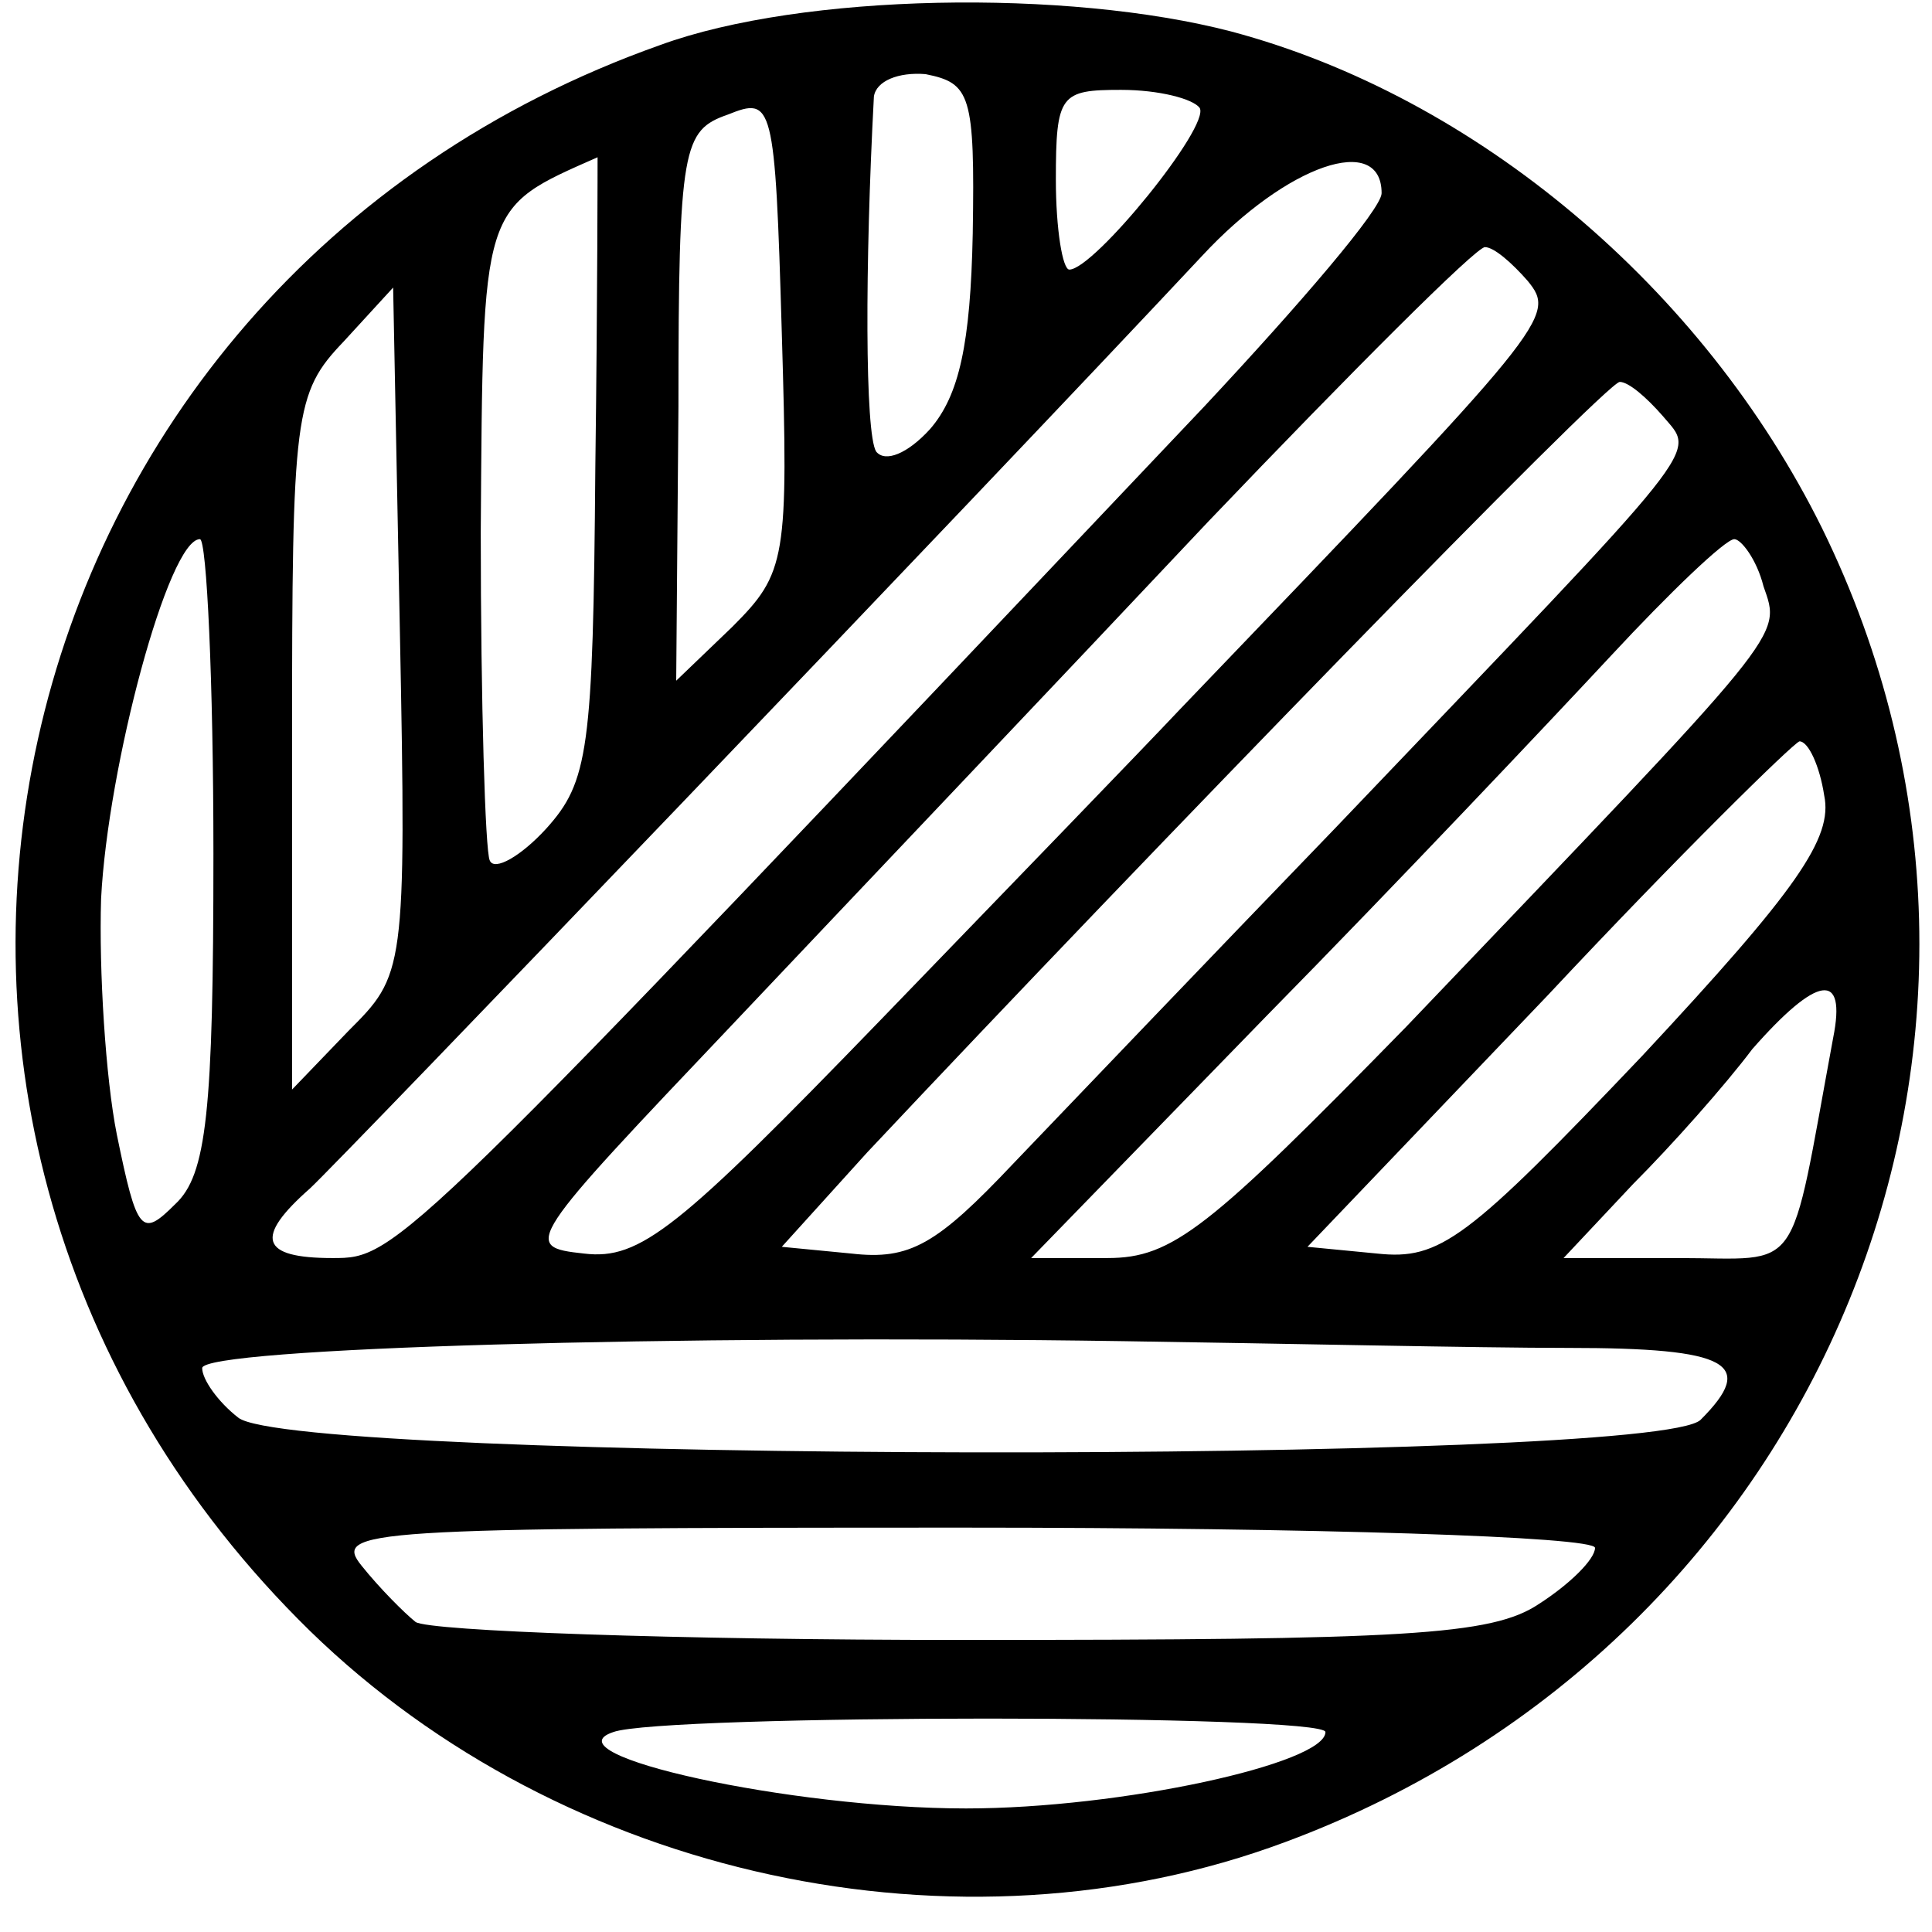 <?xml version="1.0" standalone="no"?>
<!DOCTYPE svg PUBLIC "-//W3C//DTD SVG 20010904//EN"
 "http://www.w3.org/TR/2001/REC-SVG-20010904/DTD/svg10.dtd">
<svg version="1.0" xmlns="http://www.w3.org/2000/svg"
 width="86pt" height="86pt" viewBox="0 0 86 86"
 preserveAspectRatio="xMidYMid meet">
<g transform="translate(0,86) scale(0.1,-0.1)"
fill="#000000" stroke="none">
<path d="M294 840 c-302 -107 -385 -482 -156 -706 113 -110 289 -148 434 -94
240 89 350 359 239 585 -53 107 -154 192 -263 221 -73 19 -191 17 -254 -6z
m139 -84 c-1 -49 -6 -72 -19 -87 -10 -11 -20 -15 -24 -10 -5 8 -5 83 -1 158 1
7 11 11 23 10 20 -4 22 -9 21 -71z m-107 -175 l-25 -24 1 122 c0 116 2 123 22
130 20 8 21 6 24 -97 3 -101 2 -107 -22 -131z m208 231 c5 -8 -47 -72 -58 -72
-3 0 -6 18 -6 40 0 38 2 40 29 40 17 0 32 -4 35 -8z m-269 -160 c-1 -126 -3
-140 -22 -161 -11 -12 -23 -19 -25 -14 -2 4 -4 70 -4 146 1 147 0 144 52 167
0 0 0 -62 -1 -138z m350 122 c0 -7 -36 -49 -79 -95 -359 -379 -359 -379 -388
-379 -32 0 -35 9 -10 31 15 14 295 306 397 415 38 41 80 55 80 28z m65 -39
c13 -16 10 -19 -155 -191 -16 -17 -76 -79 -133 -138 -90 -93 -107 -107 -132
-104 -28 3 -26 5 67 103 52 55 147 155 211 223 64 67 119 122 123 122 4 0 12
-7 19 -15z m-525 -334 l-25 -26 0 155 c0 146 1 155 23 178 l22 24 3 -153 c3
-152 2 -153 -23 -178z m585 274 c15 -18 22 -8 -146 -184 -56 -58 -120 -125
-143 -149 -34 -36 -46 -43 -72 -40 l-31 3 38 42 c125 133 329 343 335 343 4 0
12 -7 19 -15z m-645 -195 c0 -115 -3 -143 -17 -156 -15 -15 -17 -13 -26 31 -5
25 -8 73 -7 105 3 59 30 160 44 160 3 0 6 -63 6 -140z m690 119 c8 -23 11 -18
-159 -196 -88 -90 -104 -103 -133 -103 l-34 0 105 108 c58 59 126 131 153 160
26 28 51 52 55 52 3 0 10 -9 13 -21z m27 -93 c4 -19 -12 -42 -81 -116 -78 -82
-90 -91 -118 -88 l-31 3 107 112 c58 62 109 112 112 113 4 0 9 -11 11 -24z m4
-108 c-20 -108 -13 -98 -69 -98 l-51 0 31 33 c17 17 41 44 53 60 29 33 42 35
36 5z m-118 -138 c72 0 84 -7 59 -32 -20 -20 -627 -19 -651 1 -9 7 -16 17 -16
22 0 9 211 15 410 12 69 -1 158 -3 198 -3z m12 -89 c0 -5 -11 -16 -25 -25 -21
-14 -59 -16 -257 -16 -128 0 -237 4 -243 8 -5 4 -16 15 -24 25 -13 16 1 17
268 17 156 0 281 -4 281 -9z m-120 -82 c0 -14 -91 -34 -160 -34 -78 0 -187 24
-157 34 22 8 317 8 317 0z"/>
</g>
</svg>
